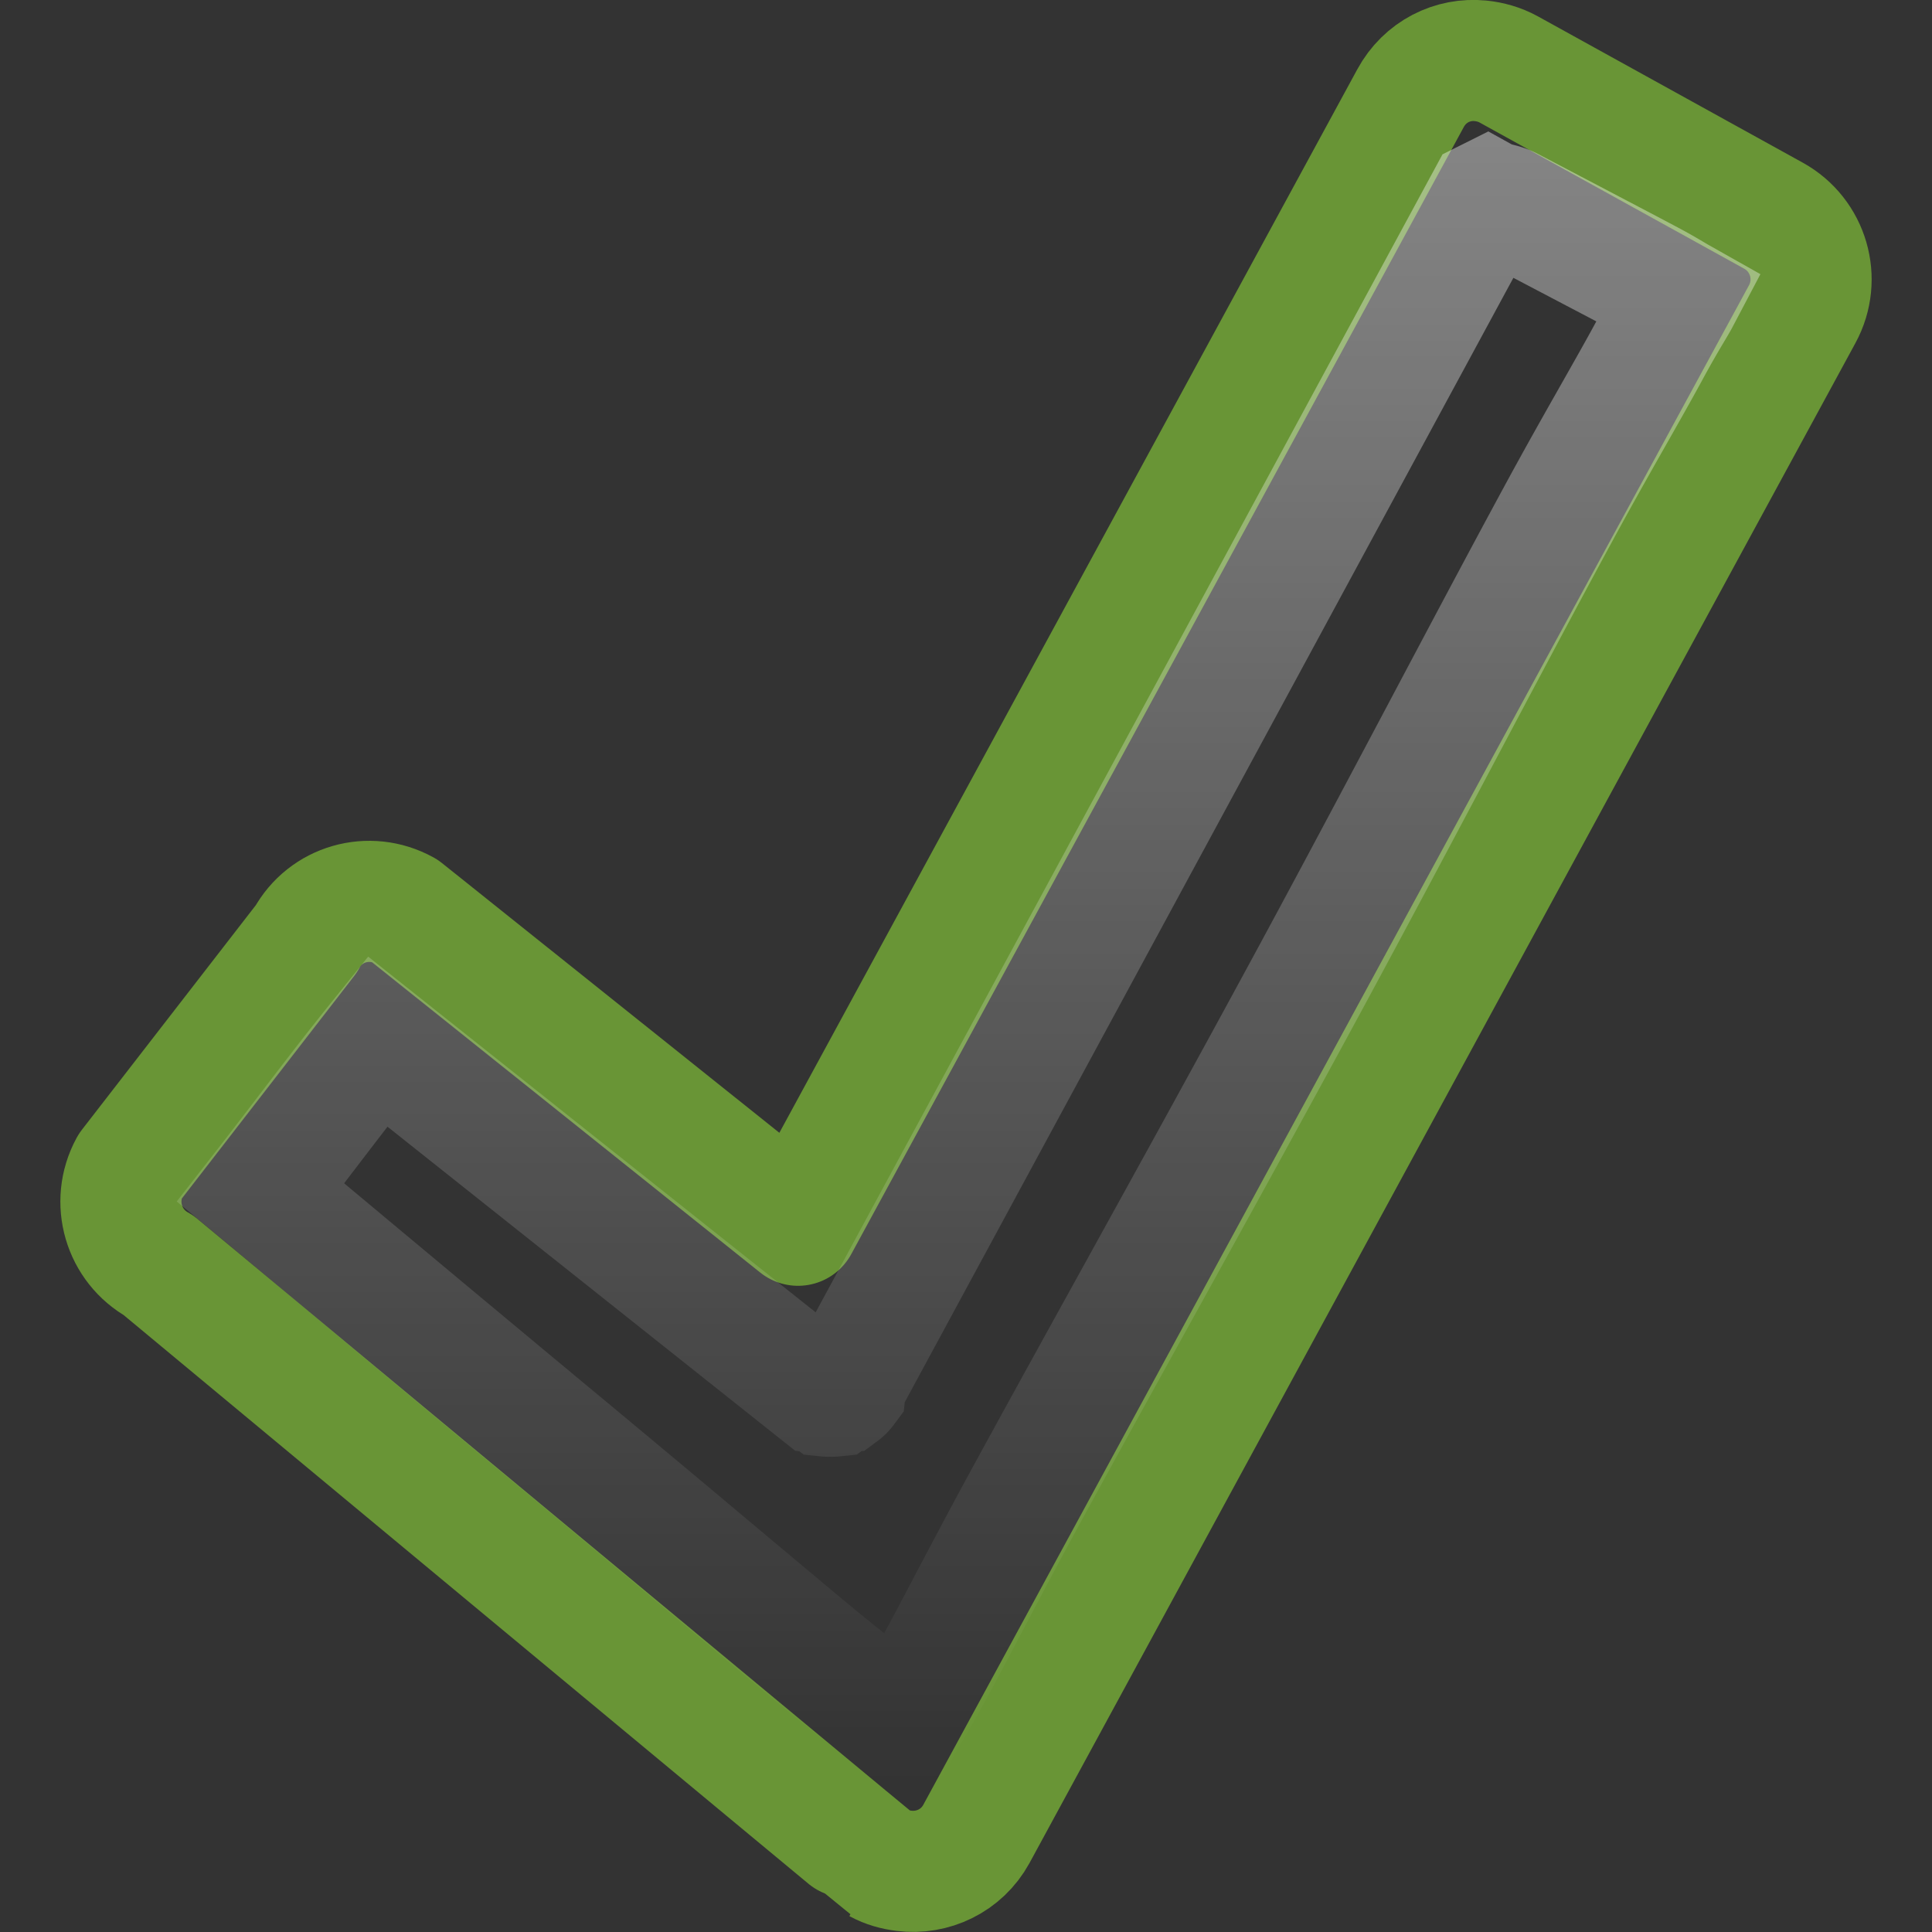 <?xml version="1.0" encoding="UTF-8" standalone="no"?>
<!-- Created with Inkscape (http://www.inkscape.org/) -->
<svg id="svg2395" xmlns="http://www.w3.org/2000/svg" height="16" width="16" version="1.1" xmlns:xlink="http://www.w3.org/1999/xlink">
 <rect width="100%" height="100%" fill="#333333" stroke="none"/>
 <defs id="defs2397">
  <linearGradient id="linearGradient2427" y2="31.138" gradientUnits="userSpaceOnUse" x2="-93.088" gradientTransform="matrix(.421 -.101 .101 .423 44.055 -5.089)" y1="2.069" x1="-86.129">
   <stop id="stop2266" style="stop-color:#d7e866" offset="0"/>
   <stop id="stop2268" style="stop-color:#8cab2a" offset="1"/>
  </linearGradient>
  <linearGradient id="linearGradient2431" y2="39.78" gradientUnits="userSpaceOnUse" x2="20.494" gradientTransform="matrix(.414 0 0 .416 -1.722 -1.778)" y1="7.044" x1="20.494">
   <stop id="stop3402" style="stop-color:#fff" offset="0"/>
   <stop id="stop3404" style="stop-color:#fff;stop-opacity:0" offset="1"/>
  </linearGradient>
 </defs>
 <g id="layer1">
  <path id="path1542" style="stroke-linejoin:round;stroke:#699536;stroke-linecap:round;stroke-width:1.003;fill:rgba(0,0,0,0);" d="m12.262 0.504c-0.232-0.024-0.462 0.09-0.581 0.31l-5.072 9.333-3.261-2.607c-0.29-0.16-0.653-0.057-0.811 0.235l-1.462 1.888c-0.159 0.292-0.052 0.656 0.238 0.816 0 0 5.953 4.946 5.961 4.949 0.068 0.037 0.139 0.056 0.212 0.065 0.236 0.03 0.478-0.082 0.6-0.305l6.839-12.586c0.159-0.292 0.052-0.656-0.238-0.816l-2.194-1.212c-0.073-0.04-0.153-0.062-0.23-0.07z"/>
  <path id="path2429" style="opacity:.4;stroke:url(#linearGradient2431);stroke-linecap:round;stroke-width:1.003;fill:none" d="m12.312 1.656-5.312 9.813a0.15 0.15 0 0 1 0 0.031 0.15 0.15 0 0 1 -0.031 0.031 0.15 0.15 0 0 1 -0.031 0 0.15 0.15 0 0 1 -0.031 0.031 0.15 0.15 0 0 1 -0.031 0 0.15 0.15 0 0 1 -0.031 0 0.15 0.15 0 0 1 -0.031 -0.031 0.15 0.15 0 0 1 -0.031 0l-3.656-2.906c-0.324 0.402-0.601 0.778-0.969 1.25 0.112 0.093 1.303 1.09 2.625 2.188 0.691 0.574 1.381 1.157 1.906 1.594 0.262 0.218 0.499 0.4 0.656 0.531 0.05 0.042 0.088 0.063 0.125 0.094 0.053-0.094 0.109-0.181 0.25-0.438 0.192-0.35 0.44-0.837 0.75-1.406 0.621-1.139 1.444-2.61 2.25-4.094 0.806-1.483 1.581-2.975 2.188-4.094 0.303-0.559 0.569-1.009 0.75-1.344 0.142-0.262 0.211-0.364 0.25-0.438-0.055-0.031-0.1-0.061-0.218-0.125-0.172-0.092-0.379-0.2-0.594-0.313-0.215-0.113-0.432-0.227-0.594-0.312-0.067-0.035-0.141-0.037-0.188-0.063z"/>
 </g>
</svg>
